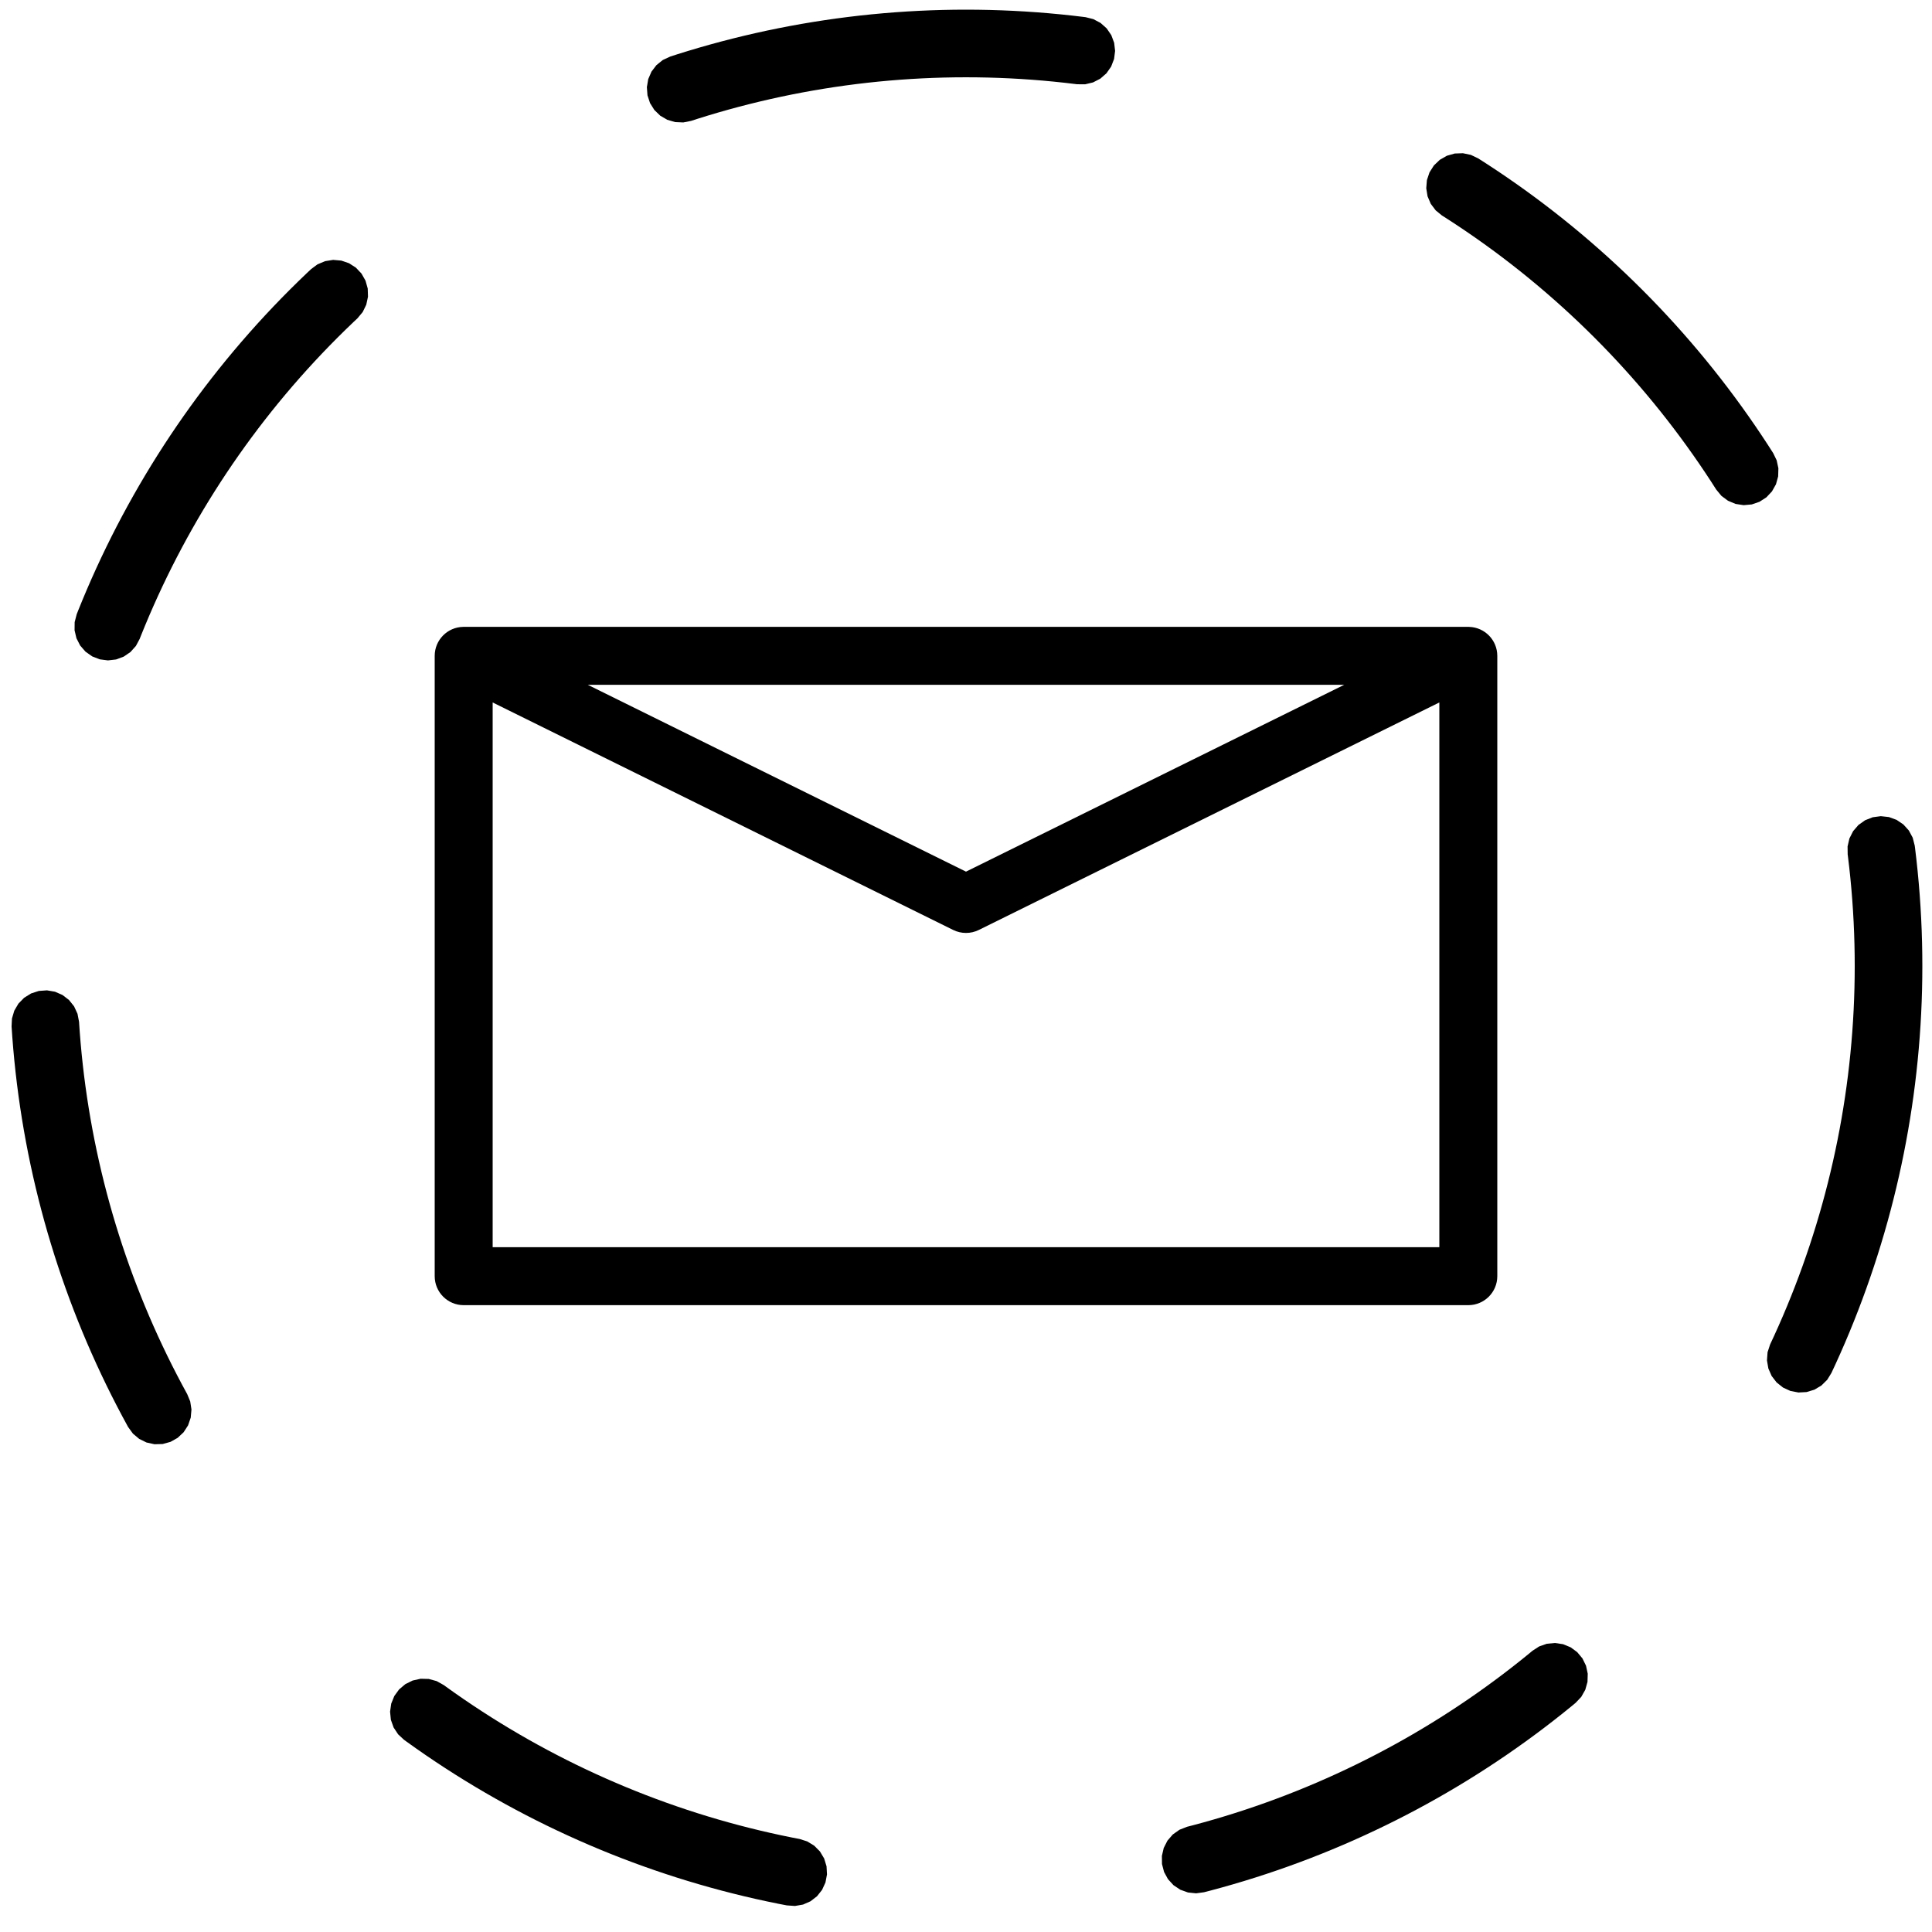 <?xml version="1.0" encoding="UTF-8" standalone="no"?>
<!-- Created with Inkscape (http://www.inkscape.org/) -->

<svg
   xmlns:dc="http://purl.org/dc/elements/1.1/"
   xmlns:cc="http://creativecommons.org/ns#"
   xmlns:rdf="http://www.w3.org/1999/02/22-rdf-syntax-ns#"
   xmlns:svg="http://www.w3.org/2000/svg"
   xmlns="http://www.w3.org/2000/svg"
   xmlns:sodipodi="http://sodipodi.sourceforge.net/DTD/sodipodi-0.dtd"
   xmlns:inkscape="http://www.inkscape.org/namespaces/inkscape"
   width="2000"
   height="2000"
   viewBox="0 0 2000 2000"
   id="svg2"
   version="1.1"
   inkscape:version="0.91 r13725"
   sodipodi:docname="02-message-start-non-interupting-event.svg">
  <defs
     id="defs4" />
  <sodipodi:namedview
     id="base"
     pagecolor="#ffffff"
     bordercolor="#666666"
     borderopacity="1.0"
     inkscape:pageopacity="0.0"
     inkscape:pageshadow="2"
     inkscape:zoom="0.4345"
     inkscape:cx="582.27848"
     inkscape:cy="1000"
     inkscape:document-units="px"
     inkscape:current-layer="layer1"
     showgrid="true"
     units="px"
     showguides="false"
     inkscape:window-width="1878"
     inkscape:window-height="1035"
     inkscape:window-x="42"
     inkscape:window-y="0"
     inkscape:window-maximized="0">
    <inkscape:grid
       type="xygrid"
       id="grid4008"
       empspacing="20"
       dotted="false" />
  </sodipodi:namedview>
  <g
     inkscape:label="Ebene 1"
     inkscape:groupmode="layer"
     id="layer1"
     transform="translate(0,947.638)">
    <path
       style="color:#000000;font-style:normal;font-variant:normal;font-weight:normal;font-stretch:normal;font-size:medium;line-height:normal;font-family:sans-serif;text-indent:0;text-align:start;text-decoration:none;text-decoration-line:none;text-decoration-style:solid;text-decoration-color:#000000;letter-spacing:normal;word-spacing:normal;text-transform:none;direction:ltr;block-progression:tb;writing-mode:lr-tb;baseline-shift:baseline;text-anchor:start;white-space:normal;clip-rule:nonzero;display:inline;overflow:visible;visibility:visible;opacity:1;isolation:auto;mix-blend-mode:normal;color-interpolation:sRGB;color-interpolation-filters:linearRGB;solid-color:#000000;solid-opacity:1;fill:#000000;fill-opacity:1;fill-rule:nonzero;stroke:none;stroke-width:70;stroke-linecap:round;stroke-linejoin:miter;stroke-miterlimit:4;stroke-dasharray:420, 420;stroke-dashoffset:0;stroke-opacity:1;color-rendering:auto;image-rendering:auto;shape-rendering:auto;text-rendering:auto;enable-background:accumulate"
       d="m 999.783,-937.637 -11.865,0.072 -0.217,0.002 -0.217,0.004 -11.85,0.221 -0.217,0.004 -0.217,0.008 -11.83,0.365 -0.217,0.008 -0.217,0.01 -11.811,0.512 -0.217,0.01 -0.217,0.012 -11.791,0.658 -0.217,0.012 -0.215,0.016 -11.771,0.803 -0.215,0.014 -0.215,0.018 -11.748,0.947 -0.215,0.018 -0.215,0.021 -11.725,1.09 -0.215,0.019 -0.215,0.023 -11.699,1.234 -0.215,0.023 -0.213,0.025 -11.674,1.377 -0.215,0.025 -0.213,0.027 -11.645,1.52 -0.215,0.027 -0.213,0.031 -11.617,1.66 -0.213,0.031 -0.211,0.033 -11.588,1.803 -0.213,0.033 -0.211,0.035 -11.557,1.943 -0.211,0.035 -0.213,0.039 -11.523,2.084 -0.211,0.039 -0.211,0.039 -11.49,2.225 -0.209,0.041 -0.211,0.043 -11.455,2.363 -0.211,0.043 -0.209,0.045 -11.418,2.502 -0.211,0.047 -0.207,0.049 -11.383,2.639 -0.209,0.049 -0.207,0.051 -11.344,2.777 -0.209,0.051 -0.207,0.055 -11.305,2.914 -0.207,0.053 -0.205,0.057 -11.264,3.051 -0.207,0.057 -0.205,0.059 -11.221,3.188 -0.205,0.059 -0.205,0.061 -11.178,3.324 -0.205,0.061 -0.205,0.064 -11.133,3.459 -0.203,0.062 -0.203,0.066 -6.504,2.107 -7.67,3.561 -6.594,5.297 -5.131,6.723 -3.367,7.758 -1.408,8.338 0.631,8.434 2.637,8.035 4.488,7.17 6.076,5.883 7.309,4.254 8.117,2.375 8.449,0.361 8.047,-1.598 6.303,-2.043 10.654,-3.311 10.844,-3.225 10.883,-3.092 10.738,-2.908 10.816,-2.791 11.148,-2.729 0.092,-0.023 10.795,-2.502 10.92,-2.393 11.072,-2.283 11.141,-2.156 11.014,-1.99 11.174,-1.879 11.223,-1.748 11.078,-1.582 11.264,-1.471 11.305,-1.334 11.174,-1.178 11.348,-1.057 11.188,-0.902 11.545,-0.787 11.4,-0.635 0.068,-0.004 11.205,-0.484 11.279,-0.35 11.455,-0.215 11.467,-0.07 11.467,0.07 11.455,0.215 11.279,0.35 11.205,0.484 0.068,0.004 11.4,0.635 11.545,0.787 11.188,0.902 11.348,1.057 11.174,1.178 11.318,1.336 1.398,0.182 8.457,0.074 8.227,-1.957 7.518,-3.875 6.369,-5.564 4.848,-6.928 3.047,-7.891 1.062,-8.391 -0.98,-8.398 -2.965,-7.92 -4.779,-6.979 -6.312,-5.627 -7.479,-3.949 -7.955,-2.006 -1.611,-0.211 -0.213,-0.027 -0.215,-0.025 -11.674,-1.377 -0.213,-0.025 -0.215,-0.023 -11.699,-1.234 -0.215,-0.023 -0.215,-0.019 -11.725,-1.09 -0.215,-0.021 -0.215,-0.018 -11.748,-0.947 -0.215,-0.018 -0.215,-0.014 -11.771,-0.803 -0.215,-0.016 -0.217,-0.012 -11.791,-0.658 -0.217,-0.012 -0.217,-0.01 -11.81,-0.512 -0.217,-0.01 -0.217,-0.008 -11.83,-0.365 -0.217,-0.008 -0.217,-0.004 -11.85,-0.221 -0.217,-0.004 -0.217,-0.002 -11.865,-0.072 -0.217,-0.002 z m 506.162,148.912 -8.131,2.32 -7.338,4.205 -6.117,5.842 -4.535,7.137 -2.691,8.018 -0.689,8.43 1.351,8.348 3.316,7.779 5.084,6.758 6.342,5.205 8.416,5.391 9.285,6.107 0.068,0.047 9.459,6.389 9.312,6.463 8.971,6.385 0.059,0.043 9.236,6.748 8.979,6.732 9.078,6.98 8.9,7.023 8.746,7.076 8.74,7.252 8.582,7.301 8.467,7.383 0.033,0.029 8.576,7.67 8.399,7.697 8.322,7.822 8.309,8.006 8.062,7.963 8.043,8.143 7.854,8.15 7.891,8.396 7.635,8.328 7.594,8.49 7.481,8.574 7.238,8.504 0.062,0.074 7.328,8.832 7.15,8.838 7.023,8.906 6.83,8.879 6.811,9.082 6.617,9.057 6.629,9.309 6.438,9.283 6.271,9.279 6.152,9.35 5.068,7.91 5.389,6.52 6.795,5.035 7.803,3.258 8.359,1.291 8.424,-0.752 7.996,-2.748 7.105,-4.588 5.797,-6.158 4.15,-7.369 2.262,-8.148 0.24,-8.453 -1.793,-8.266 -3.584,-7.379 -5.146,-8.031 -0.115,-0.182 -0.117,-0.178 -6.43,-9.771 -0.117,-0.18 -0.121,-0.178 -6.553,-9.697 -0.119,-0.178 -0.123,-0.176 -6.674,-9.621 -0.123,-0.178 -0.125,-0.174 -6.797,-9.547 -0.125,-0.174 -0.127,-0.174 -6.918,-9.469 -0.127,-0.174 -0.129,-0.172 -7.039,-9.389 -0.129,-0.172 -0.133,-0.172 -7.16,-9.309 -0.131,-0.17 -0.133,-0.17 -7.281,-9.229 -0.133,-0.168 -0.135,-0.168 -7.4,-9.146 -0.137,-0.166 -0.137,-0.166 -7.519,-9.062 -0.137,-0.166 -0.141,-0.164 -7.637,-8.979 -0.141,-0.164 -0.143,-0.162 -7.754,-8.891 -0.143,-0.164 -0.144,-0.16 -7.873,-8.805 -0.144,-0.16 -0.144,-0.16 -7.99,-8.715 -0.146,-0.16 -0.148,-0.156 -8.105,-8.625 -0.15,-0.158 -0.15,-0.156 -8.221,-8.535 -0.15,-0.156 -0.152,-0.154 -8.338,-8.441 -0.152,-0.154 -0.156,-0.152 -8.441,-8.338 -0.154,-0.152 -0.156,-0.15 -8.533,-8.223 -0.156,-0.15 -0.158,-0.148 -8.625,-8.105 -0.158,-0.148 -0.16,-0.146 -8.715,-7.99 -0.158,-0.146 -0.162,-0.145 -8.803,-7.873 -0.162,-0.145 -0.162,-0.141 -8.891,-7.756 -0.164,-0.143 -0.164,-0.139 -8.976,-7.639 -0.164,-0.139 -0.168,-0.139 -9.06,-7.52 -0.166,-0.137 -0.168,-0.137 -9.146,-7.398 -0.166,-0.137 -0.17,-0.133 -9.229,-7.279 -0.168,-0.135 -0.172,-0.131 -9.309,-7.16 -0.17,-0.131 -0.172,-0.129 -9.391,-7.041 -0.172,-0.129 -0.174,-0.127 -9.467,-6.918 -0.174,-0.127 -0.176,-0.125 -9.545,-6.797 -0.176,-0.123 -0.176,-0.123 -9.623,-6.676 -0.176,-0.121 -0.178,-0.121 -9.697,-6.553 -0.178,-0.119 -0.178,-0.117 -9.771,-6.43 -0.18,-0.119 -0.18,-0.115 -8.649,-5.539 -7.619,-3.668 -8.277,-1.732 z m -1169.447,111.451 -7.795,3.281 -6.596,4.879 -4.389,4.125 -0.158,0.148 -0.156,0.15 -8.533,8.223 -0.156,0.15 -0.154,0.152 -8.441,8.338 -0.156,0.152 -0.152,0.154 -8.338,8.441 -0.152,0.154 -0.15,0.156 -8.221,8.535 -0.15,0.156 -0.15,0.158 -8.105,8.625 -0.148,0.156 -0.146,0.16 -7.99,8.715 -0.145,0.16 -0.145,0.16 -7.873,8.805 -0.145,0.16 -0.143,0.164 -7.754,8.891 -0.143,0.162 -0.141,0.164 -7.637,8.979 -0.141,0.164 -0.137,0.166 -7.52,9.062 -0.137,0.166 -0.137,0.166 -7.4,9.146 -0.135,0.168 -0.133,0.168 -7.281,9.229 -0.133,0.17 -0.131,0.17 -7.16,9.309 -0.133,0.172 -0.129,0.172 -7.039,9.389 -0.129,0.172 -0.127,0.174 -6.918,9.469 -0.127,0.174 -0.125,0.174 -6.797,9.547 -0.125,0.174 -0.123,0.178 -6.674,9.621 -0.123,0.176 -0.119,0.178 -6.553,9.697 -0.121,0.178 -0.117,0.18 -6.43,9.771 -0.117,0.178 -0.115,0.182 -6.307,9.844 -0.115,0.18 -0.113,0.182 -6.182,9.916 -0.113,0.182 -0.111,0.182 -6.057,9.986 -0.111,0.184 -0.109,0.184 -5.932,10.055 -0.107,0.184 -0.107,0.186 -5.807,10.123 -0.105,0.186 -0.104,0.186 -5.682,10.189 -0.104,0.186 -0.102,0.189 -5.555,10.254 -0.102,0.188 -0.1,0.189 -5.426,10.316 -0.1,0.189 -0.098,0.191 -5.299,10.381 -0.096,0.189 -0.096,0.191 -5.17,10.443 -0.096,0.191 -0.092,0.191 -5.043,10.504 -0.092,0.191 -0.09,0.193 -4.912,10.562 -0.092,0.193 -0.086,0.195 -4.783,10.621 -0.088,0.193 -0.086,0.195 -4.652,10.678 -0.086,0.195 -0.082,0.197 -4.523,10.732 -0.082,0.197 -0.082,0.197 -4.391,10.787 -0.08,0.197 -0.078,0.199 -1.312,3.34 -2.119,8.186 -0.094,8.457 1.938,8.232 3.855,7.527 5.549,6.383 6.916,4.865 7.883,3.064 8.387,1.084 8.404,-0.959 7.926,-2.947 6.99,-4.762 5.643,-6.301 3.873,-7.23 1.223,-3.113 4.205,-10.33 4.385,-10.408 4.516,-10.357 4.578,-10.168 4.793,-10.303 0.037,-0.078 4.793,-9.98 4.951,-10 5.074,-9.939 5.262,-10.006 5.316,-9.818 5.4,-9.689 0.037,-0.065 5.627,-9.812 5.717,-9.691 5.867,-9.674 5.961,-9.559 6.107,-9.535 6.152,-9.35 6.271,-9.279 6.438,-9.283 6.629,-9.309 6.617,-9.057 6.811,-9.082 6.83,-8.879 7.023,-8.906 7.15,-8.838 7.328,-8.832 0.062,-0.074 7.238,-8.504 7.48,-8.574 7.594,-8.49 7.635,-8.328 7.891,-8.396 7.854,-8.15 8.043,-8.143 8.062,-7.963 8.309,-8.008 4.213,-3.959 5.418,-6.494 3.703,-7.604 1.77,-8.27 -0.266,-8.453 -2.285,-8.143 -4.172,-7.357 -5.814,-6.141 -7.117,-4.568 -8.006,-2.727 -8.426,-0.727 z m 1602.1,575.664 -7.867,3.104 -6.893,4.898 -5.518,6.41 -3.818,7.545 -1.899,8.242 0.102,8.203 0.281,2.152 1.315,11.148 1.193,11.312 1.057,11.336 0.916,11.369 0.766,11.232 0.637,11.396 0.494,11.42 0.355,11.434 0.211,11.453 0.068,11.316 -0.068,11.314 -0.211,11.453 -0.355,11.439 -0.494,11.42 -0.637,11.398 -0.766,11.225 -0.916,11.369 -1.057,11.336 -1.193,11.312 -1.315,11.146 -1.473,11.277 -1.584,11.078 -1.768,11.359 -1.816,10.809 -0.014,0.078 -2.047,11.322 -2.129,10.984 -2.258,10.957 -2.451,11.188 -2.525,10.889 -2.648,10.814 -2.826,10.961 -2.959,10.924 -3.051,10.736 -3.211,10.799 -3.311,10.654 -3.41,10.525 -0.029,0.086 -3.615,10.711 -3.762,10.711 -3.807,10.424 -4.006,10.57 -4.078,10.379 -4.203,10.328 -4.385,10.408 -4.516,10.357 -4.58,10.17 -4.144,8.914 -2.615,8.041 -0.609,8.436 1.434,8.336 3.389,7.748 5.15,6.709 6.607,5.277 7.682,3.539 8.305,1.592 8.445,-0.445 8.092,-2.459 7.266,-4.326 6.018,-5.945 4.307,-6.98 4.231,-9.096 0.092,-0.195 0.086,-0.193 4.783,-10.621 0.088,-0.193 0.086,-0.197 4.652,-10.676 0.086,-0.195 0.082,-0.197 4.523,-10.732 0.082,-0.197 0.082,-0.197 4.391,-10.787 0.08,-0.197 0.078,-0.199 4.26,-10.84 0.078,-0.199 0.076,-0.199 4.127,-10.893 0.076,-0.199 0.072,-0.199 3.994,-10.943 0.074,-0.201 0.07,-0.201 3.861,-10.992 0.07,-0.201 0.068,-0.201 3.728,-11.041 0.068,-0.203 0.066,-0.203 3.594,-11.086 0.065,-0.203 0.064,-0.205 3.459,-11.133 0.062,-0.205 0.061,-0.203 3.324,-11.178 0.061,-0.205 0.059,-0.205 3.188,-11.223 0.059,-0.205 0.057,-0.207 3.051,-11.262 0.057,-0.207 0.053,-0.207 2.916,-11.305 0.053,-0.207 0.051,-0.207 2.777,-11.344 0.053,-0.209 0.047,-0.207 2.641,-11.383 0.049,-0.209 0.045,-0.209 2.502,-11.42 0.047,-0.209 0.043,-0.209 2.361,-11.457 0.045,-0.209 0.041,-0.211 2.223,-11.49 0.041,-0.211 0.037,-0.211 2.084,-11.523 0.039,-0.211 0.035,-0.213 1.943,-11.555 0.037,-0.213 0.031,-0.213 1.803,-11.586 0.033,-0.213 0.031,-0.213 1.662,-11.617 0.029,-0.213 0.027,-0.213 1.52,-11.646 0.029,-0.213 0.025,-0.215 1.377,-11.672 0.025,-0.215 0.021,-0.213 1.234,-11.699 0.023,-0.215 0.02,-0.215 1.092,-11.725 0.02,-0.215 0.018,-0.215 0.947,-11.748 0.018,-0.217 0.014,-0.215 0.805,-11.77 0.014,-0.217 0.012,-0.217 0.658,-11.791 0.012,-0.217 0.01,-0.215 0.514,-11.813 0.01,-0.217 0.01,-0.217 0.367,-11.83 0.01,-0.217 0,-0.217 0.221,-11.848 0,-0.219 0,-0.217 0.074,-11.863 -0.025,-0.215 0.025,-0.221 -0.074,-11.865 -0,-0.217 -0,-0.217 -0.221,-11.848 -0,-0.217 -0.01,-0.217 -0.367,-11.83 -0.01,-0.217 -0.01,-0.217 -0.514,-11.812 -0.01,-0.217 -0.012,-0.215 -0.658,-11.793 -0.012,-0.215 -0.014,-0.217 -0.805,-11.77 -0.014,-0.217 -0.018,-0.215 -0.947,-11.748 -0.018,-0.215 -0.02,-0.215 -1.092,-11.725 -0.02,-0.215 -0.023,-0.215 -1.234,-11.699 -0.021,-0.213 -0.025,-0.215 -1.377,-11.674 -0.025,-0.213 -0.029,-0.215 -0.305,-2.334 -2.098,-8.193 -4.004,-7.449 -5.674,-6.271 -7.012,-4.729 -7.941,-2.908 -8.406,-0.918 z M 40.193,78.18 l -8.045,2.611 -7.182,4.467 -5.902,6.057 -4.275,7.297 -2.402,8.107 -0.404,8.195 0.734,10.748 0.014,0.215 0.018,0.217 0.947,11.748 0.018,0.215 0.02,0.215 1.092,11.725 0.02,0.215 0.023,0.215 1.234,11.699 0.021,0.213 0.025,0.215 1.377,11.672 0.025,0.215 0.029,0.213 1.52,11.646 0.027,0.213 0.029,0.213 1.662,11.617 0.031,0.213 0.033,0.213 1.803,11.586 0.031,0.213 0.037,0.213 1.943,11.555 0.035,0.213 0.039,0.211 2.084,11.523 0.037,0.211 0.041,0.211 2.223,11.49 0.041,0.211 0.045,0.209 2.361,11.457 0.043,0.209 0.047,0.209 2.502,11.42 0.045,0.209 0.049,0.209 2.641,11.383 0.047,0.207 0.053,0.209 2.777,11.344 0.051,0.207 0.053,0.207 2.916,11.305 0.053,0.207 0.057,0.207 3.051,11.262 0.057,0.207 0.059,0.205 3.188,11.223 0.059,0.205 0.061,0.205 3.324,11.178 0.061,0.203 0.062,0.205 3.459,11.133 0.064,0.205 0.064,0.203 3.594,11.086 0.066,0.203 0.068,0.203 3.729,11.041 0.068,0.201 0.07,0.201 3.861,10.992 0.07,0.201 0.074,0.201 3.994,10.943 0.072,0.199 0.076,0.199 4.127,10.893 0.076,0.199 0.078,0.199 4.26,10.84 0.078,0.199 0.08,0.197 4.391,10.787 0.082,0.197 0.082,0.197 4.523,10.732 0.082,0.197 0.086,0.195 4.652,10.676 0.086,0.197 0.088,0.193 4.783,10.621 0.086,0.193 0.092,0.195 4.912,10.561 0.09,0.195 0.092,0.191 5.043,10.504 0.092,0.191 0.096,0.191 5.17,10.443 0.096,0.191 0.096,0.189 5.299,10.381 0.098,0.191 0.1,0.188 5.426,10.318 0.1,0.189 0.102,0.188 5.555,10.254 0.102,0.189 0.104,0.186 0.152,0.273 4.98,6.836 6.475,5.441 7.592,3.729 8.264,1.799 8.453,-0.234 8.15,-2.256 7.371,-4.145 6.162,-5.793 4.594,-7.102 2.756,-7.994 0.758,-8.424 -1.285,-8.359 -3.086,-7.479 0.01,-0.004 -0.045,-0.084 -0.008,-0.018 -0.08,-0.145 -5.318,-9.82 -5.262,-10.006 -5.074,-9.939 -4.949,-10 -4.859,-10.119 -4.766,-10.242 -4.578,-10.168 -4.516,-10.357 -4.385,-10.408 -4.203,-10.328 -4.078,-10.379 -4.006,-10.57 -3.807,-10.424 -3.762,-10.711 -3.615,-10.711 -0.029,-0.086 -3.41,-10.525 -3.311,-10.654 -3.211,-10.799 -3.051,-10.736 -2.959,-10.924 -2.826,-10.961 -2.648,-10.814 -2.525,-10.889 -2.451,-11.188 -2.258,-10.957 -2.129,-10.984 -2.047,-11.322 -0.014,-0.078 -1.816,-10.809 -1.768,-11.359 -1.584,-11.078 -1.473,-11.277 -1.314,-11.146 -1.193,-11.312 -1.057,-11.336 -0.916,-11.369 -0.713,-10.465 -1.59,-8.305 -3.537,-7.684 -5.277,-6.609 -6.707,-5.15 -7.746,-3.393 -8.334,-1.434 z M 1601.293,753.963 l -7.982,2.793 -6.885,4.463 -3.381,2.805 -8.744,7.076 -8.9,7.023 -9.078,6.98 -8.979,6.732 -9.133,6.674 -9.135,6.504 -9.311,6.461 -9.351,6.316 -9.461,6.227 -9.494,6.08 -9.49,5.916 -9.674,5.867 -9.625,5.68 -9.691,5.561 -9.875,5.504 -9.887,5.354 -9.943,5.232 -9.998,5.102 -10.19,5.045 -0.059,0.029 -9.998,4.797 -10.055,4.676 -10.305,4.643 -10.281,4.48 -10.275,4.33 -10.465,4.258 -10.516,4.133 -10.426,3.951 -10.476,3.822 -10.664,3.748 -10.521,3.553 -10.756,3.486 -10.654,3.311 -10.844,3.225 -10.883,3.092 -10.736,2.908 -6.332,1.633 -7.873,3.086 -6.904,4.885 -5.531,6.396 -3.834,7.537 -1.916,8.238 0.117,8.457 2.141,8.182 4.041,7.428 5.707,6.242 7.035,4.693 7.957,2.867 8.412,0.875 8.129,-1.104 6.506,-1.678 0.207,-0.055 0.205,-0.055 11.264,-3.053 0.207,-0.055 0.205,-0.059 11.221,-3.188 0.205,-0.059 0.205,-0.062 11.178,-3.322 0.205,-0.061 0.205,-0.064 11.133,-3.459 0.203,-0.062 0.203,-0.066 11.088,-3.594 0.203,-0.066 0.201,-0.068 11.041,-3.727 0.203,-0.068 0.201,-0.07 10.992,-3.863 0.201,-0.07 0.201,-0.072 10.941,-3.996 0.201,-0.072 0.199,-0.076 10.893,-4.127 0.199,-0.076 0.199,-0.078 10.84,-4.26 0.197,-0.076 0.199,-0.082 10.787,-4.391 0.197,-0.08 0.195,-0.084 10.734,-4.521 0.195,-0.084 0.195,-0.084 10.678,-4.654 0.195,-0.084 0.195,-0.088 10.619,-4.783 0.195,-0.088 0.193,-0.09 10.562,-4.914 0.193,-0.09 0.193,-0.092 10.502,-5.041 0.193,-0.094 0.191,-0.094 10.441,-5.172 0.192,-0.094 0.191,-0.098 10.381,-5.299 0.19,-0.098 0.189,-0.1 10.318,-5.426 0.189,-0.1 0.188,-0.102 10.254,-5.553 0.188,-0.104 0.188,-0.104 10.188,-5.68 0.188,-0.104 0.186,-0.107 10.121,-5.807 0.185,-0.105 0.186,-0.109 10.055,-5.932 0.184,-0.109 0.184,-0.111 9.984,-6.057 0.184,-0.111 0.182,-0.113 9.914,-6.182 0.182,-0.113 0.182,-0.115 9.844,-6.305 0.18,-0.117 0.18,-0.117 9.771,-6.43 0.178,-0.117 0.178,-0.121 9.697,-6.551 0.178,-0.121 0.176,-0.121 9.623,-6.676 0.176,-0.123 0.176,-0.125 9.545,-6.797 0.176,-0.123 0.174,-0.127 9.467,-6.92 0.174,-0.127 0.172,-0.129 9.391,-7.039 0.172,-0.129 0.17,-0.131 9.309,-7.16 0.172,-0.131 0.168,-0.135 9.229,-7.279 0.17,-0.135 0.166,-0.135 9.146,-7.4 0.168,-0.135 0.166,-0.139 3.537,-2.934 5.809,-6.146 4.164,-7.361 2.277,-8.145 0.256,-8.453 -1.777,-8.268 -3.709,-7.602 -5.424,-6.488 -6.822,-4.998 -7.82,-3.217 -8.365,-1.246 z m -1174.104,38.066 -7.582,3.746 -6.463,5.457 -4.965,6.846 -3.178,7.838 -1.205,8.371 0.838,8.414 2.832,7.969 4.662,7.057 6.01,5.584 2.512,1.836 0.174,0.127 0.176,0.123 9.545,6.797 0.176,0.125 0.176,0.123 9.623,6.676 0.176,0.121 0.178,0.121 9.697,6.551 0.178,0.121 0.178,0.117 9.771,6.43 0.18,0.117 0.18,0.117 9.844,6.305 0.182,0.115 0.182,0.113 9.914,6.182 0.182,0.113 0.184,0.111 9.984,6.057 0.184,0.111 0.184,0.109 10.055,5.932 0.186,0.109 0.186,0.105 10.121,5.807 0.186,0.107 0.188,0.104 10.188,5.68 0.188,0.104 0.188,0.104 10.254,5.553 0.188,0.102 0.189,0.1 10.318,5.426 0.189,0.1 0.189,0.098 10.381,5.299 0.191,0.098 0.191,0.094 10.441,5.172 0.191,0.094 0.193,0.094 10.502,5.041 0.193,0.092 0.193,0.09 10.562,4.914 0.193,0.09 0.195,0.088 10.619,4.783 0.195,0.088 0.195,0.084 10.678,4.654 0.195,0.084 0.195,0.084 10.734,4.521 0.195,0.084 0.197,0.08 10.787,4.391 0.199,0.082 0.197,0.076 10.84,4.26 0.199,0.078 0.199,0.076 10.893,4.127 0.199,0.076 0.201,0.072 10.941,3.996 0.201,0.072 0.201,0.07 10.992,3.863 0.201,0.07 0.203,0.068 11.041,3.727 0.201,0.068 0.203,0.066 11.088,3.594 0.203,0.066 0.203,0.062 11.133,3.459 0.205,0.064 0.205,0.061 11.178,3.322 0.205,0.062 0.205,0.059 11.221,3.188 0.205,0.059 0.207,0.055 11.264,3.053 0.205,0.055 0.207,0.055 11.305,2.914 0.207,0.055 0.209,0.051 11.344,2.777 0.207,0.051 0.209,0.049 11.383,2.639 0.207,0.049 0.211,0.047 11.418,2.5 0.209,0.047 0.211,0.043 11.455,2.363 0.211,0.043 0.209,0.041 8.35,1.615 8.436,0.592 8.332,-1.449 7.742,-3.404 6.699,-5.162 5.264,-6.619 3.523,-7.688 1.576,-8.309 -0.461,-8.445 -2.475,-8.086 -4.342,-7.258 -5.957,-6.004 -7.223,-4.4 -7.814,-2.492 -8.145,-1.576 -11.072,-2.283 -10.918,-2.393 -11.037,-2.561 -11,-2.693 -10.816,-2.791 -10.738,-2.908 -10.883,-3.092 -10.844,-3.225 -10.654,-3.311 -10.756,-3.486 -10.521,-3.553 -10.664,-3.748 -10.477,-3.822 -10.426,-3.951 -10.516,-4.133 -10.465,-4.258 -10.275,-4.33 -10.281,-4.48 -10.305,-4.643 -10.055,-4.676 -9.998,-4.797 -0.059,-0.029 -10.189,-5.045 -9.998,-5.102 -9.943,-5.232 -9.887,-5.354 -9.875,-5.504 -9.691,-5.561 -9.625,-5.68 -9.674,-5.867 -9.49,-5.916 -9.494,-6.08 -9.461,-6.227 -9.352,-6.316 -9.311,-6.461 -9.131,-6.502 -2.354,-1.721 -7.381,-4.127 -8.156,-2.238 -8.455,-0.215 z"
       id="path4136"
       inkscape:connector-curvature="0" />
    <path
       style="color:#000000;font-style:normal;font-variant:normal;font-weight:normal;font-stretch:normal;font-size:medium;line-height:normal;font-family:sans-serif;text-indent:0;text-align:start;text-decoration:none;text-decoration-line:none;text-decoration-style:solid;text-decoration-color:#000000;letter-spacing:normal;word-spacing:normal;text-transform:none;direction:ltr;block-progression:tb;writing-mode:lr-tb;baseline-shift:baseline;text-anchor:start;white-space:normal;clip-rule:nonzero;display:inline;overflow:visible;visibility:visible;opacity:1;isolation:auto;mix-blend-mode:normal;color-interpolation:sRGB;color-interpolation-filters:linearRGB;solid-color:#000000;solid-opacity:1;fill:#000000;fill-opacity:1;fill-rule:nonzero;stroke:none;stroke-width:60;stroke-linecap:square;stroke-linejoin:round;stroke-miterlimit:4;stroke-dasharray:none;stroke-dashoffset:0;stroke-opacity:1;color-rendering:auto;image-rendering:auto;shape-rendering:auto;text-rendering:auto;enable-background:accumulate"
       d="m 480,-298.734 c -0.174,0.01 -0.348,0.021 -0.521,0.033 -16.351,0.286 -29.461,13.613 -29.479,29.967 l 0,642.193 c 0.002,16.568 13.432,29.998 30,30 l 1040,0 c 16.568,-0.002 29.998,-13.432 30,-30 l 0,-642.193 c -0.021,-16.171 -12.854,-29.415 -29.016,-29.947 -0.195,-0.017 -0.391,-0.032 -0.586,-0.045 -0.133,-0.004 -0.266,-0.006 -0.398,-0.008 l -866.375,0 -173.625,0 z m 128.463,60 783.074,0 L 1000,-45.318 Z M 510,-220.455 986.713,15.039 c 8.375,4.137 18.199,4.137 26.574,0 L 1490,-220.455 l 0,563.914 -980,0 z"
       id="rect4136"
       inkscape:connector-curvature="0"
       sodipodi:nodetypes="ccccccccccccccccccccccccc" />
    <g
       id="layer1-4"
       inkscape:label="Ebene 1"
       transform="matrix(0.746,0,0,0.646,254.215,18.516)" />
  </g>
</svg>
